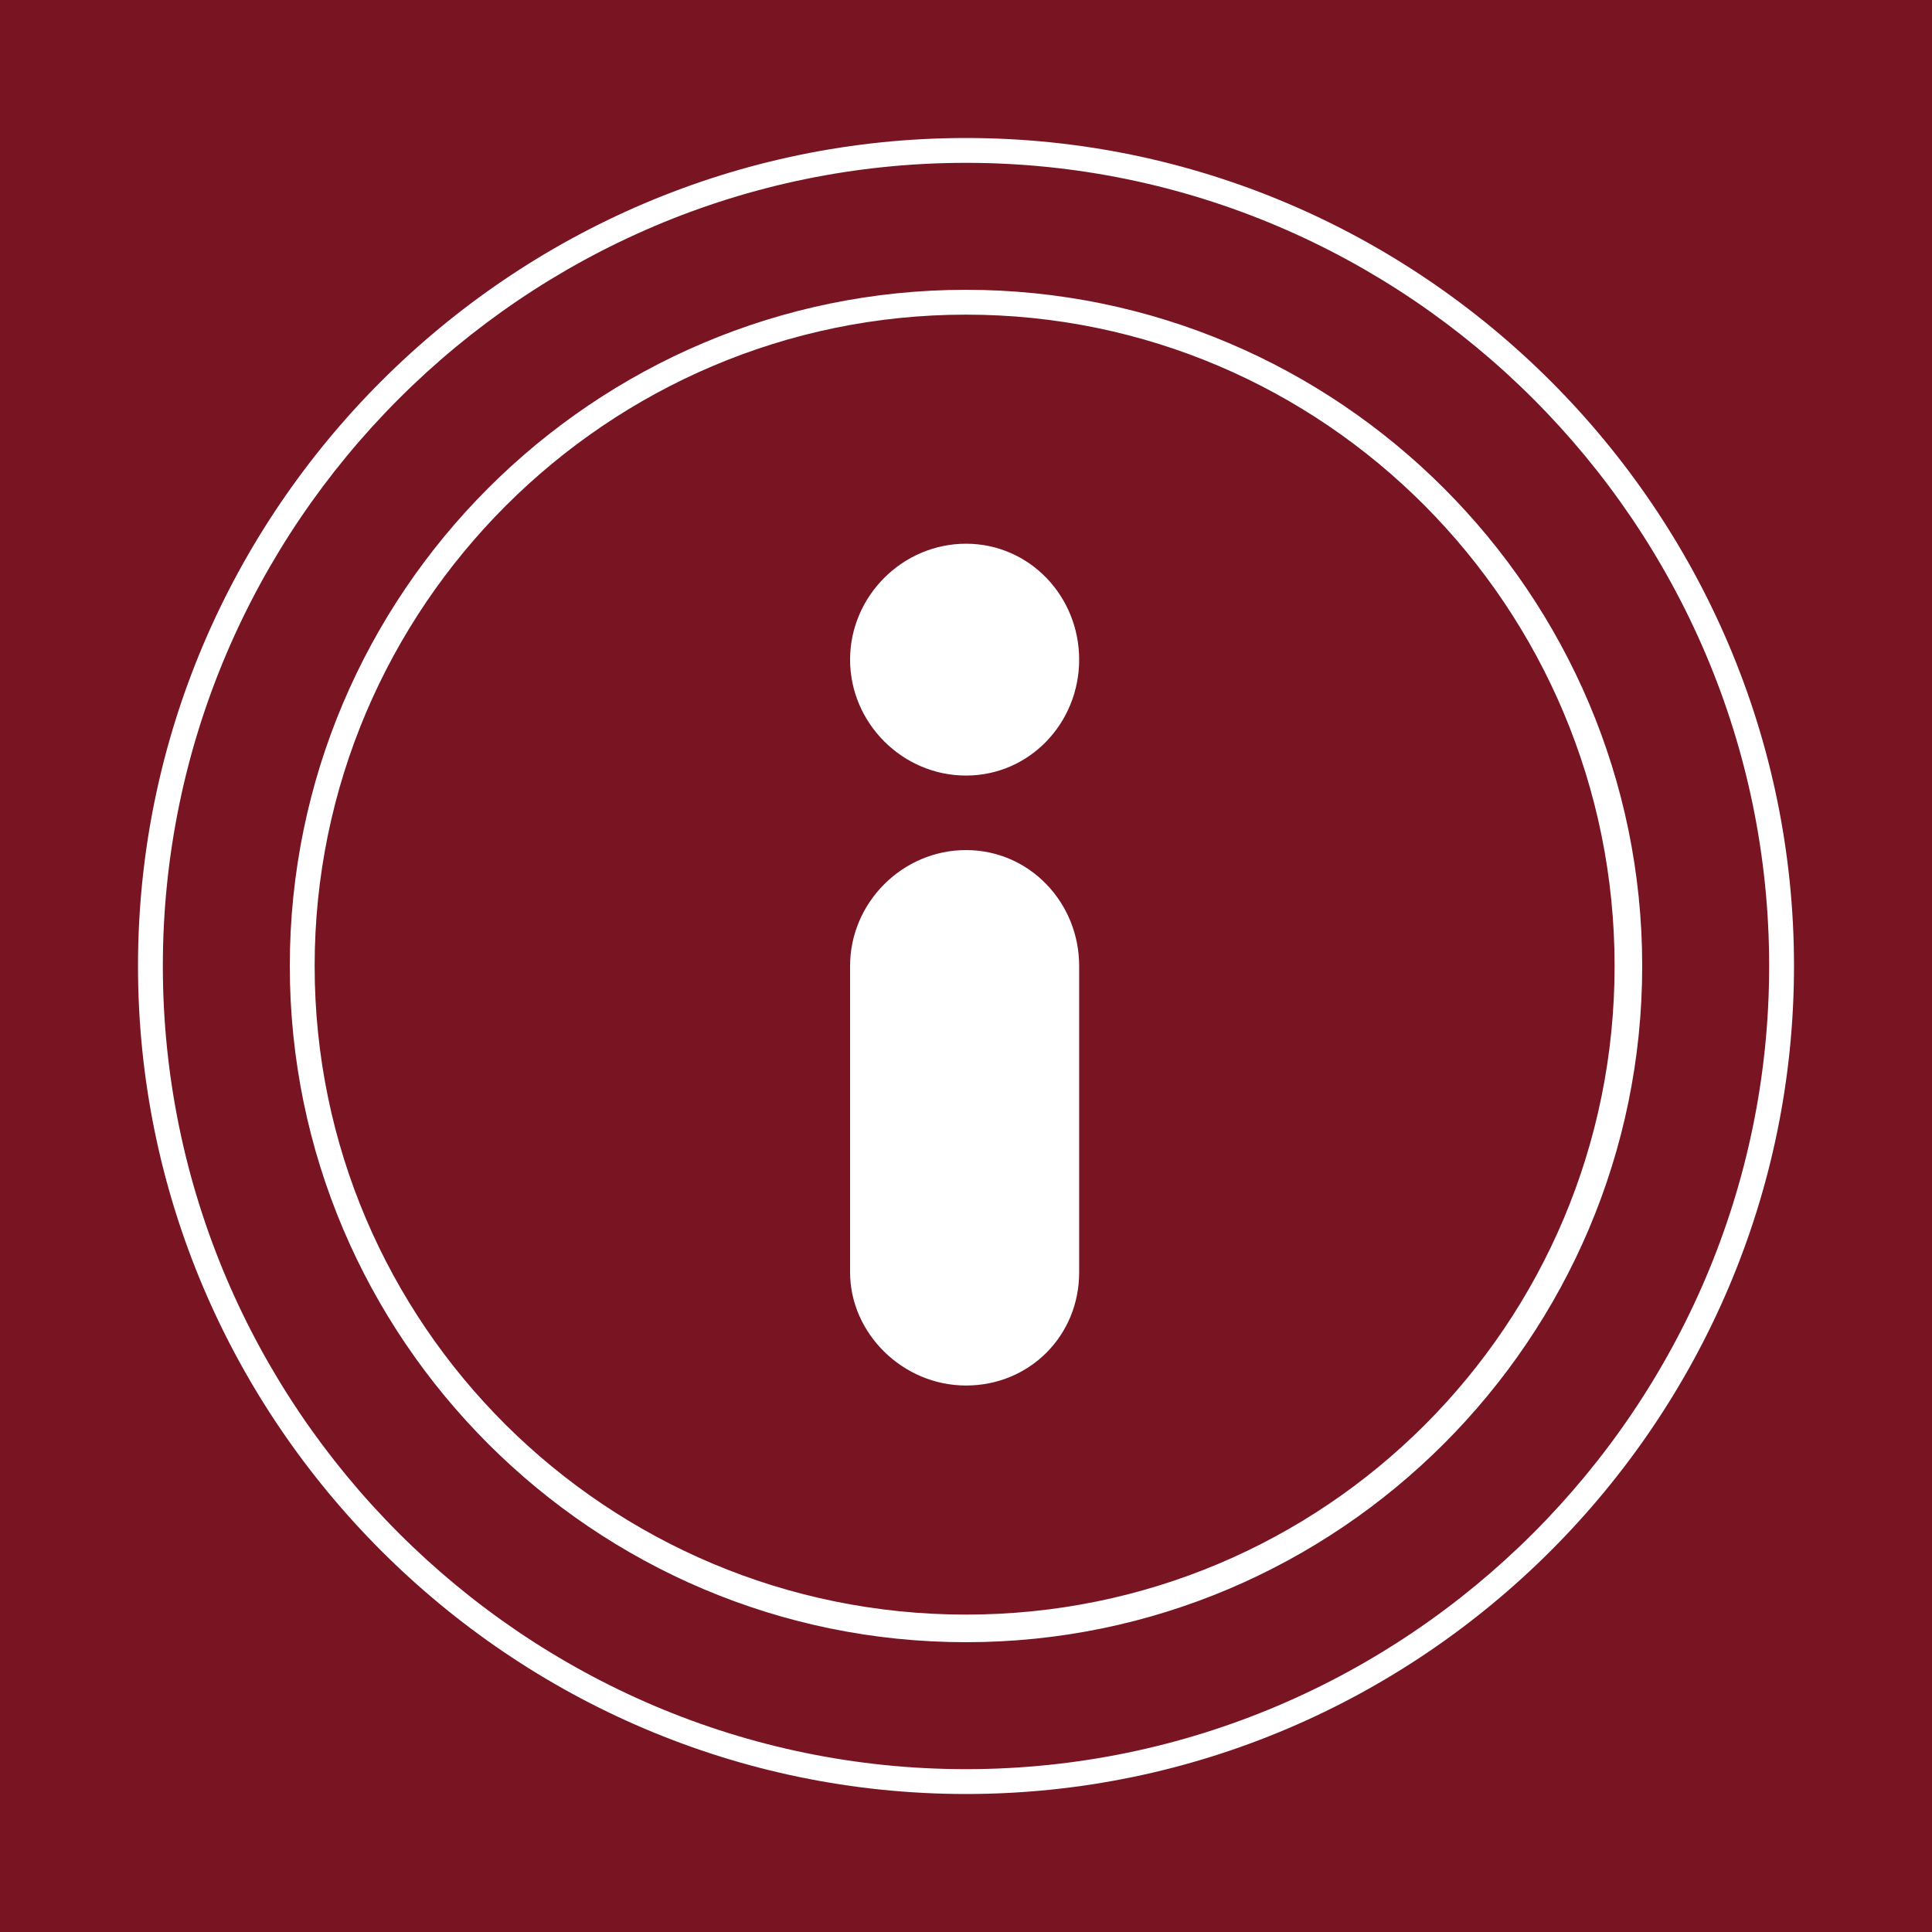 <?xml version="1.0" encoding="utf-8"?>
<!-- Generator: Adobe Illustrator 19.2.0, SVG Export Plug-In . SVG Version: 6.00 Build 0)  -->
<svg version="1.1" id="Layer_1" xmlns="http://www.w3.org/2000/svg" xmlns:xlink="http://www.w3.org/1999/xlink" x="0px" y="0px"
	 viewBox="0 0 70 70" style="enable-background:new 0 0 70 70;" xml:space="preserve">
<rect style="fill:#791522;" width="70" height="70"/>
<path style="fill:#FFFFFF;" d="M35,65C18.5,65,5,51.5,5,35S18.5,5,35,5s30,13.5,30,30S51.5,65,35,65z M35,5.9C19,5.9,5.9,19,5.9,35
	S19,64.1,35,64.1C51,64.1,64.1,51,64.1,35S51,5.9,35,5.9z M35,59.5c-13.5,0-24.5-11-24.5-24.5c0-13.5,11-24.5,24.5-24.5
	c13.5,0,24.5,11,24.5,24.5C59.5,48.5,48.5,59.5,35,59.5z M35,11.4C22,11.4,11.4,22,11.4,35C11.4,48,22,58.5,35,58.5
	C48,58.5,58.5,48,58.5,35C58.5,22,48,11.4,35,11.4z M35,50.2c-2.3,0-4.2-1.9-4.2-4.1V35c0-2.3,1.9-4.2,4.2-4.2
	c2.3,0,4.1,1.9,4.1,4.2v11.1C39.1,48.4,37.3,50.2,35,50.2z M35,28.1c-2.3,0-4.2-1.9-4.2-4.2s1.9-4.2,4.2-4.2c2.3,0,4.1,1.9,4.1,4.2
	S37.3,28.1,35,28.1z"/>
</svg>
